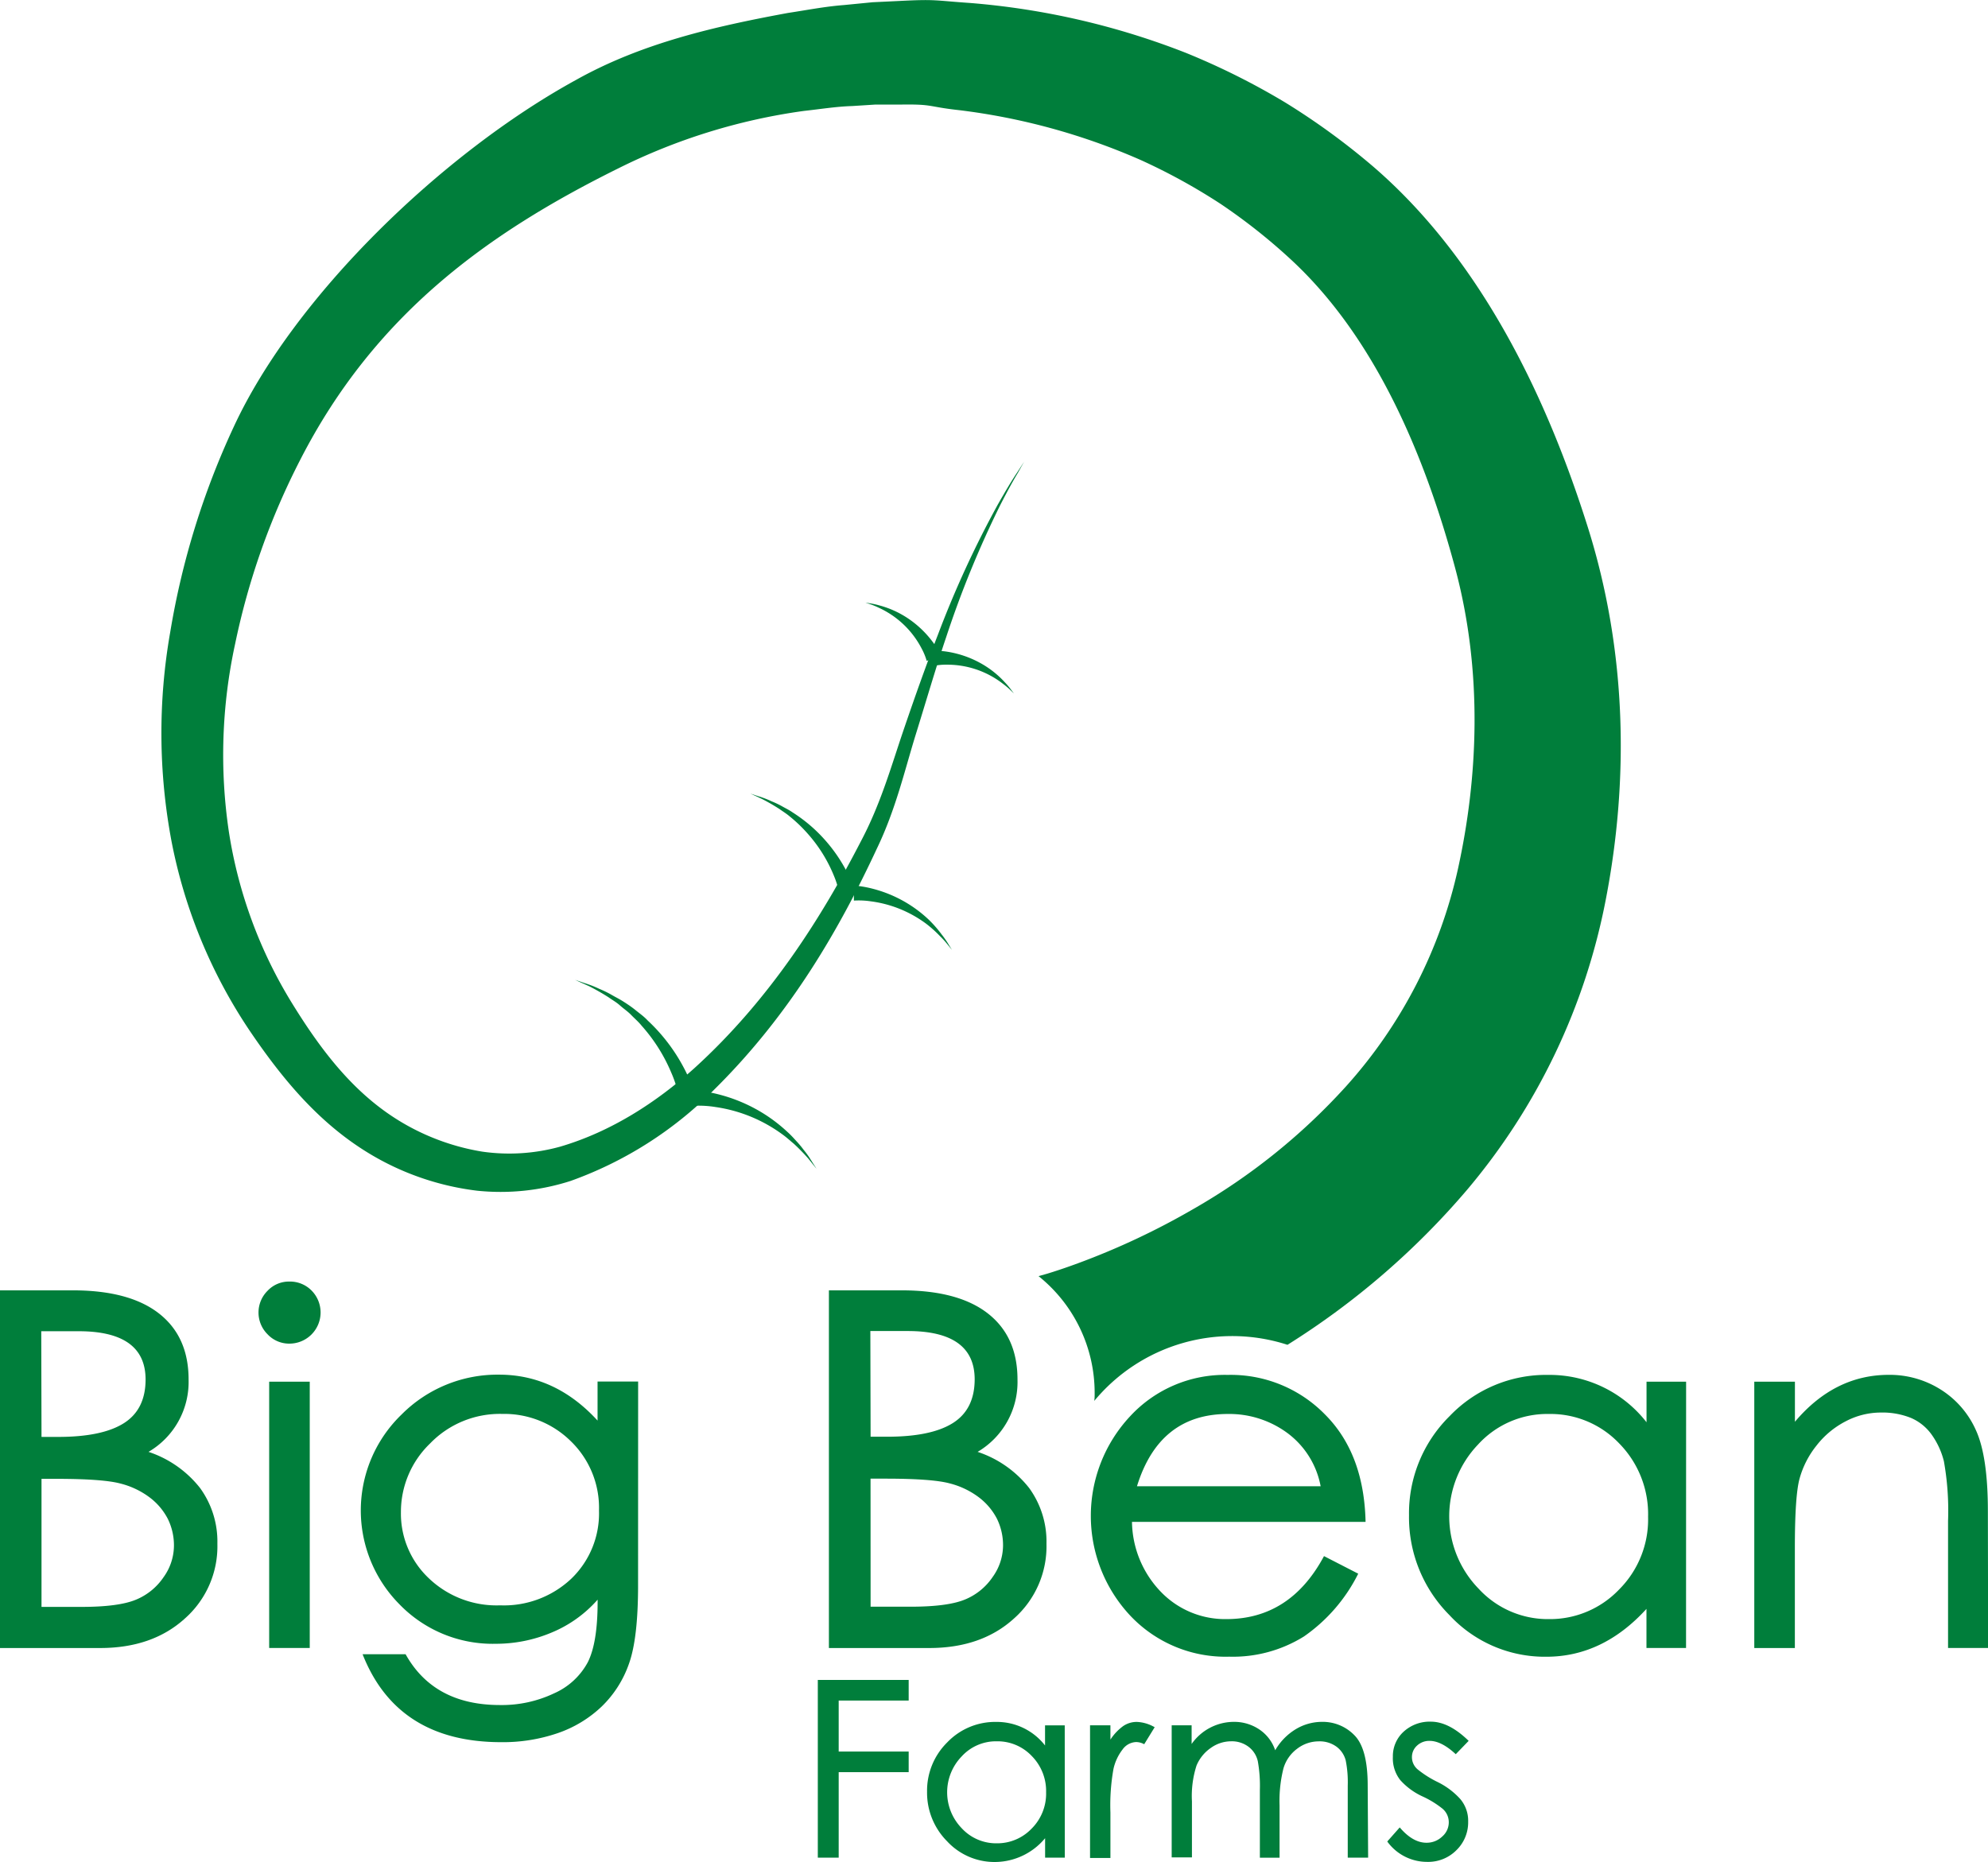 <svg xmlns="http://www.w3.org/2000/svg" viewBox="0 0 318.98 298.82"><defs><style>.cls-1{fill:#007e3b;}</style></defs><title>bbf_logo</title><g id="Layer_2" data-name="Layer 2"><g id="Layer_1-2" data-name="Layer 1"><g id="_Group_" data-name="&lt;Group&gt;"><g id="_Group_2" data-name="&lt;Group&gt;"><path class="cls-1" d="M145.8,284.4H134.57v13.72h-3.35V269.6H145.8v3.31H134.57v8.18H145.8Z"/><path class="cls-1" d="M170.85,298.12h-3.16V295a10.53,10.53,0,0,1-8,3.82,10.36,10.36,0,0,1-7.73-3.33,11.05,11.05,0,0,1-3.21-7.95,10.89,10.89,0,0,1,3.23-7.91,10.64,10.64,0,0,1,7.89-3.29,9.79,9.79,0,0,1,7.81,3.78v-3.23h3.16Zm-10.91-2.3a7.61,7.61,0,0,0,5.57-2.34,7.91,7.91,0,0,0,2.34-5.83,8,8,0,0,0-2.3-5.84,7.56,7.56,0,0,0-5.63-2.36,7.45,7.45,0,0,0-5.63,2.44,8.28,8.28,0,0,0,0,11.49A7.5,7.5,0,0,0,159.94,295.82Z"/><path class="cls-1" d="M185.27,277.19l-1.68,2.73a2.73,2.73,0,0,0-1.29-.35,2.8,2.8,0,0,0-2.18,1.19,7.9,7.9,0,0,0-1.46,3.12,33,33,0,0,0-.49,7v7.29H174.9V276.88h3.27v2.3a8.23,8.23,0,0,1,2-2.14,3.82,3.82,0,0,1,2.26-.7A6.19,6.19,0,0,1,185.27,277.19Z"/><path class="cls-1" d="M219.52,298.12h-3.27V286.55a17.81,17.81,0,0,0-.33-4.05,4,4,0,0,0-1.44-2.16,4.58,4.58,0,0,0-2.92-.88,5.67,5.67,0,0,0-3.41,1.17,6,6,0,0,0-2.22,3.18,21.31,21.31,0,0,0-.62,5.94v8.38h-3.16V287.25a22.43,22.43,0,0,0-.33-4.6,4,4,0,0,0-1.46-2.3,4.43,4.43,0,0,0-2.84-.9,5.6,5.6,0,0,0-3.25,1.07,6.43,6.43,0,0,0-2.28,2.81,15.93,15.93,0,0,0-.74,5.75v9H188V276.88h3.2v3a8.29,8.29,0,0,1,6.82-3.55,7.2,7.2,0,0,1,4,1.19,6.52,6.52,0,0,1,2.59,3.37,9.43,9.43,0,0,1,3.31-3.39,8.17,8.17,0,0,1,4.21-1.17,7.06,7.06,0,0,1,5.18,2.14q2.14,2.14,2.14,8.07Z"/><path class="cls-1" d="M235.65,279.38l-2.07,2.14q-2.3-2.14-4.21-2.14a2.86,2.86,0,0,0-2,.76,2.45,2.45,0,0,0-.82,1.87,2.56,2.56,0,0,0,.92,1.95A16.53,16.53,0,0,0,230.7,286a12.07,12.07,0,0,1,3.6,2.71,5.39,5.39,0,0,1,1.27,3.62,6.22,6.22,0,0,1-1.89,4.6,6.36,6.36,0,0,1-4.66,1.87,7.87,7.87,0,0,1-6.43-3.27l2-2.26q2.1,2.46,4.29,2.46a3.59,3.59,0,0,0,2.53-1,3,3,0,0,0,1.05-2.28,2.84,2.84,0,0,0-1-2.18,15.33,15.33,0,0,0-3.27-2,10.88,10.88,0,0,1-3.51-2.59,5.64,5.64,0,0,1-1.19-3.74,5.3,5.3,0,0,1,1.69-4,6.18,6.18,0,0,1,4.48-1.64Q232.53,276.34,235.65,279.38Z"/></g><g id="_Group_3" data-name="&lt;Group&gt;"><path class="cls-1" d="M254.78,84.64C248.46,64.56,238.05,42,220.33,26.73a112.56,112.56,0,0,0-14.19-10.33,114.8,114.8,0,0,0-15.87-7.92,121.34,121.34,0,0,0-34.59-8c-5.93-.41-5.47-.63-11.47-.32l-4.2.2-4.59.45c-3.11.24-6,.82-9,1.27-11.8,2.18-23.45,4.84-34,10.75-21.34,11.69-45.2,34.65-54.93,55.7A127.09,127.09,0,0,0,27.32,101.4a93.66,93.66,0,0,0,.23,33.77A82.64,82.64,0,0,0,40,165.32c6,8.88,12.53,16.44,21.8,21.23a43.63,43.63,0,0,0,14.76,4.54,36.7,36.7,0,0,0,15-1.57,61.72,61.72,0,0,0,23.05-14.67c12.4-12.25,20.24-26.11,26.07-38.63,3.06-6.34,4.51-12.72,6.26-18.36s3.28-10.9,4.86-15.56a162.17,162.17,0,0,1,8.63-21.12c1.2-2.35,2.17-4.12,2.89-5.29l1-1.79-1.12,1.74c-.77,1.13-1.81,2.87-3.12,5.17a162.93,162.93,0,0,0-9.58,20.83c-1.79,4.61-3.63,9.76-5.55,15.4S141.32,129,138.14,135c-6.19,12-14.51,25.32-26.71,36.41-6.08,5.48-13.35,10.2-21.55,12.61a30.63,30.63,0,0,1-12.49.8,37,37,0,0,1-12.3-4.34c-7.81-4.43-13.25-11.38-18.27-19.54a74,74,0,0,1-10.09-27.41,83.8,83.8,0,0,1,1-30.21A115.88,115.88,0,0,1,48.19,73.76C60.12,50.48,78.19,37.43,99.25,27A95.87,95.87,0,0,1,129,17.8c2.59-.28,5.22-.71,7.71-.78l3.77-.24,4.18,0c5.17-.07,4.14.34,9.25.9a103.4,103.4,0,0,1,29.12,8,96,96,0,0,1,12.83,7.05,93.08,93.08,0,0,1,11.26,8.91C221.07,54.52,228.85,74,233.44,91s3.65,34.06.51,48.37a77,77,0,0,1-18,35,99.93,99.93,0,0,1-24.41,19.62A118.89,118.89,0,0,1,173,202.72c-2.19.81-3.87,1.35-4.95,1.68l-1.41.4a24,24,0,0,1,9,18.77c0,.42,0,.84-.06,1.25a28.75,28.75,0,0,1,31-9A124.81,124.81,0,0,0,235.35,191a102.07,102.07,0,0,0,22.34-46.83C261.3,125.37,261.12,104.81,254.78,84.64Z"/></g><g id="_Group_4" data-name="&lt;Group&gt;"><path class="cls-1" d="M23.83,233a17.54,17.54,0,0,1,8.27,5.8,14.62,14.62,0,0,1,2.78,8.94,15.47,15.47,0,0,1-5.21,12q-5.21,4.74-13.6,4.74H0V207.08H11.68q9.09,0,13.84,3.72t4.74,10.62A13,13,0,0,1,23.83,233ZM6.66,230.6H9.33q7.06,0,10.54-2.2t3.49-7q0-7.76-10.74-7.76h-6Zm0,27.28h6.43q6,0,8.78-1.18a9.89,9.89,0,0,0,4.39-3.61,8.73,8.73,0,0,0,1.65-4.94,9.63,9.63,0,0,0-1-4.43,10.19,10.19,0,0,0-2.9-3.41,13.15,13.15,0,0,0-4.7-2.23q-2.78-.74-10.07-.75H6.66Z"/><path class="cls-1" d="M46.41,205.67A4.85,4.85,0,0,1,50,207.12a5,5,0,0,1-3.53,8.51,4.74,4.74,0,0,1-3.53-1.49,4.92,4.92,0,0,1,0-7A4.7,4.7,0,0,1,46.41,205.67Zm3.29,58.8H43.19V221.74H49.7Z"/><path class="cls-1" d="M102.38,254.43q0,8.47-1.45,12.54a17.57,17.57,0,0,1-4.39,6.9,19.3,19.3,0,0,1-7.05,4.27,27.09,27.09,0,0,1-9.05,1.45q-16.7,0-22.26-14.11h6.9q4.55,8.15,15.13,8.15a19.53,19.53,0,0,0,8.7-1.88,11.31,11.31,0,0,0,5.41-5q1.57-3.13,1.57-9.64v-.39A20,20,0,0,1,88.5,262a23,23,0,0,1-8.94,1.8,20.82,20.82,0,0,1-15.48-6.35A21.39,21.39,0,0,1,64.44,227a21.69,21.69,0,0,1,15.64-6.39q9.05,0,15.8,7.37v-6.27h6.51Zm-6.27-12a14.88,14.88,0,0,0-4.51-11.13,15.2,15.2,0,0,0-11-4.39A15.57,15.57,0,0,0,69,231.66a15.23,15.23,0,0,0-4.67,11,14.26,14.26,0,0,0,4.47,10.62,15.72,15.72,0,0,0,11.45,4.35,15.75,15.75,0,0,0,11.41-4.27A14.53,14.53,0,0,0,96.11,242.44Z"/><path class="cls-1" d="M156.86,233a17.54,17.54,0,0,1,8.27,5.8,14.62,14.62,0,0,1,2.78,8.94,15.47,15.47,0,0,1-5.21,12q-5.21,4.74-13.6,4.74H133V207.08h11.68q9.09,0,13.84,3.72t4.74,10.62A13,13,0,0,1,156.86,233Zm-17.17-2.43h2.67q7.06,0,10.54-2.2t3.49-7q0-7.76-10.74-7.76h-6Zm0,27.28h6.43q6,0,8.78-1.18a9.89,9.89,0,0,0,4.39-3.61,8.73,8.73,0,0,0,1.65-4.94,9.63,9.63,0,0,0-1-4.43,10.19,10.19,0,0,0-2.9-3.41,13.15,13.15,0,0,0-4.7-2.23q-2.78-.74-10.07-.75h-2.59Z"/><path class="cls-1" d="M219.11,244.24H181.63a16.51,16.51,0,0,0,4.74,11.33,14.3,14.3,0,0,0,10.39,4.27q10.27,0,15.68-10.11l5.49,2.82a26.83,26.83,0,0,1-8.7,10.07,21.56,21.56,0,0,1-12,3.25,21,21,0,0,1-15.91-6.62,23.42,23.42,0,0,1,0-31.95A20.67,20.67,0,0,1,197,220.65,21.12,21.12,0,0,1,212.6,227Q218.87,233.27,219.11,244.24Zm-7.21-5.72a13.77,13.77,0,0,0-5.33-8.54,15.71,15.71,0,0,0-9.56-3.06q-11,0-14.58,11.6Z"/><path class="cls-1" d="M270.53,264.47h-6.35V258.2q-7,7.68-16.07,7.68a20.85,20.85,0,0,1-15.56-6.7,22.23,22.23,0,0,1-6.47-16,21.9,21.9,0,0,1,6.51-15.91,21.41,21.41,0,0,1,15.88-6.62,19.7,19.7,0,0,1,15.72,7.6v-6.51h6.35Zm-22-4.63a15.31,15.31,0,0,0,11.21-4.7,15.91,15.91,0,0,0,4.7-11.72,16.19,16.19,0,0,0-4.62-11.76,15.22,15.22,0,0,0-11.33-4.74,15,15,0,0,0-11.33,4.9,16.66,16.66,0,0,0,.08,23.13A15.09,15.09,0,0,0,248.58,259.84Z"/><path class="cls-1" d="M319,264.47h-6.43V244.09a45,45,0,0,0-.67-9.6,12.62,12.62,0,0,0-2-4.31,7.9,7.9,0,0,0-3.29-2.63,12.27,12.27,0,0,0-4.86-.86,12.13,12.13,0,0,0-5.61,1.41,14.09,14.09,0,0,0-4.7,3.92,14.72,14.72,0,0,0-2.71,5.33q-.75,2.82-.74,11.29v15.84h-6.51V221.74H288v6.43q6.35-7.52,15.05-7.53a15.32,15.32,0,0,1,8.39,2.39,14.79,14.79,0,0,1,5.64,6.58q1.88,4.2,1.88,12.9Z"/></g><g id="_Group_5" data-name="&lt;Group&gt;"><path class="cls-1" d="M137,142.12s.36,0,.91.09a17.87,17.87,0,0,1,2.24.45,20.54,20.54,0,0,1,6.16,2.77,20.17,20.17,0,0,1,2.78,2.23,19.53,19.53,0,0,1,2,2.3,15.91,15.91,0,0,1,1.22,1.78l.43.69-.52-.63a15.67,15.67,0,0,0-1.42-1.59,19,19,0,0,0-2.24-2,19.16,19.16,0,0,0-2.89-1.76,18.87,18.87,0,0,0-5.94-1.8,13,13,0,0,0-2.72-.12Z"/></g><g id="_Group_6" data-name="&lt;Group&gt;"><path class="cls-1" d="M134.74,143.63a16.43,16.43,0,0,0-1-3.24,23.43,23.43,0,0,0-4.08-6.53,23.7,23.7,0,0,0-3-2.88c-.51-.43-1.07-.77-1.57-1.13a31.55,31.55,0,0,0-2.79-1.61l-1-.47-.91-.41.95.31,1.09.36a14.64,14.64,0,0,1,1.38.57,14.88,14.88,0,0,1,1.61.76c.55.32,1.16.6,1.73,1a24.73,24.73,0,0,1,3.46,2.65,25.1,25.1,0,0,1,5.06,6.5,21.83,21.83,0,0,1,1.18,2.51c.25.62.37,1.07.36,1Z"/></g><g id="_Group_7" data-name="&lt;Group&gt;"><path class="cls-1" d="M111.34,175s.43,0,1.11.09a22.15,22.15,0,0,1,2.77.52,25.48,25.48,0,0,1,7.67,3.34,25.11,25.11,0,0,1,3.48,2.73c.53.47,1,1,1.41,1.45a15.14,15.14,0,0,1,1.16,1.39,14.81,14.81,0,0,1,.91,1.22l.63,1,.55.85-.64-.79-.73-.91a32.07,32.07,0,0,0-2.29-2.34c-.49-.4-1-.87-1.51-1.26a24.1,24.1,0,0,0-3.6-2.26,23.82,23.82,0,0,0-7.46-2.37,16.71,16.71,0,0,0-3.45-.2Z"/></g><g id="_Group_8" data-name="&lt;Group&gt;"><path class="cls-1" d="M108.89,175.8a19,19,0,0,0-1.21-3.72,26.88,26.88,0,0,0-4.72-7.46c-.51-.64-1.13-1.16-1.69-1.74s-1.21-1-1.8-1.53-1.23-.87-1.81-1.29a36.05,36.05,0,0,0-3.2-1.82l-1.19-.53-1-.46,1.08.37,1.25.42a16.72,16.72,0,0,1,1.57.66,17,17,0,0,1,1.83.88c.62.37,1.31.7,2,1.14s1.35.88,2,1.41,1.33,1,1.92,1.64a28.55,28.55,0,0,1,5.71,7.42,24.82,24.82,0,0,1,1.32,2.86c.28.71.41,1.2.4,1.17Z"/></g><g id="_Group_9" data-name="&lt;Group&gt;"><path class="cls-1" d="M149.59,104.43s.29,0,.73,0a14.08,14.08,0,0,1,1.8.18,16.17,16.17,0,0,1,5,1.7,15.3,15.3,0,0,1,4.1,3.18,12.42,12.42,0,0,1,1.08,1.29l.39.5-.46-.43a12.14,12.14,0,0,0-1.26-1.08,14.57,14.57,0,0,0-9.06-3.1,9.59,9.59,0,0,0-2.06.19Z"/></g><g id="_Group_10" data-name="&lt;Group&gt;"><path class="cls-1" d="M148.69,106.06a9.6,9.6,0,0,0-.78-1.92A14.57,14.57,0,0,0,141,97.53a12.2,12.2,0,0,0-1.54-.62l-.6-.21.63.11a12.42,12.42,0,0,1,1.65.36,15.3,15.3,0,0,1,4.71,2.18,16.17,16.17,0,0,1,3.83,3.7,14.07,14.07,0,0,1,1,1.51c.22.38.34.68.33.65Z"/></g></g></g></g></svg>